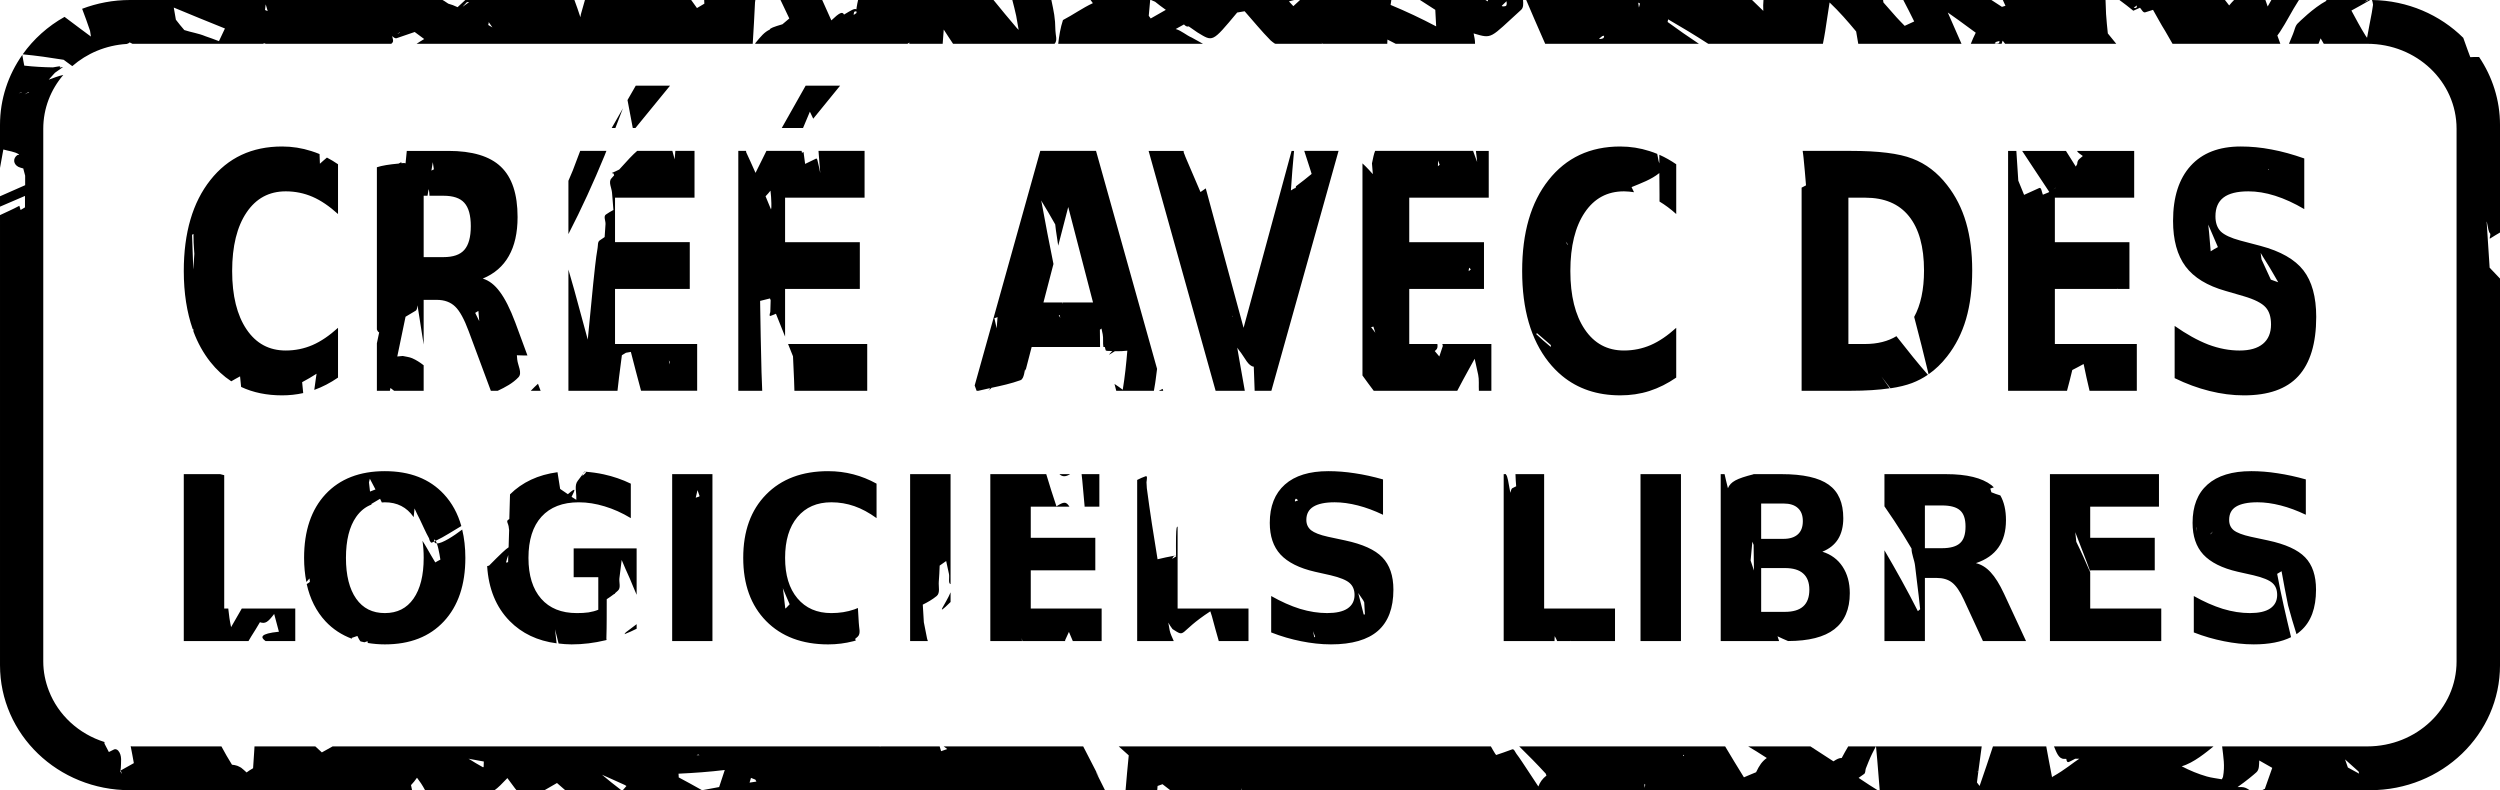 <?xml version="1.0" encoding="UTF-8" standalone="no"?>
<!-- Created with Inkscape (http://www.inkscape.org/) -->

<svg
   xmlns:dc="http://purl.org/dc/elements/1.1/"
   xmlns:cc="http://creativecommons.org/ns#"
   xmlns:rdf="http://www.w3.org/1999/02/22-rdf-syntax-ns#"
   xmlns:svg="http://www.w3.org/2000/svg"
   xmlns="http://www.w3.org/2000/svg"
   xmlns:sodipodi="http://sodipodi.sourceforge.net/DTD/sodipodi-0.dtd"
   xmlns:inkscape="http://www.inkscape.org/namespaces/inkscape"
   width="444.219"
   height="140.406"
   id="svg2"
   sodipodi:version="0.32"
   inkscape:version="0.47 r22583"
   sodipodi:docname="cadll-1.0.0-black-0-degree.svg"
   inkscape:output_extension="org.inkscape.output.svg.inkscape"
   version="1.0">
  <title
     id="title2843">CRÉÉ AVEC DES LOGICIELS LIBRES</title>
  <defs
     id="defs4">
    <inkscape:perspective
       sodipodi:type="inkscape:persp3d"
       inkscape:vp_x="0 : 526.18109 : 1"
       inkscape:vp_y="0 : 1000 : 0"
       inkscape:vp_z="744.09448 : 526.18109 : 1"
       inkscape:persp3d-origin="372.04724 : 350.78739 : 1"
       id="perspective10" />
    <inkscape:perspective
       id="perspective2842"
       inkscape:persp3d-origin="0.5 : 0.33333333 : 1"
       inkscape:vp_z="1 : 0.5 : 1"
       inkscape:vp_y="0 : 1000 : 0"
       inkscape:vp_x="0 : 0.5 : 1"
       sodipodi:type="inkscape:persp3d" />
    <inkscape:perspective
       id="perspective2910"
       inkscape:persp3d-origin="0.5 : 0.33333333 : 1"
       inkscape:vp_z="1 : 0.5 : 1"
       inkscape:vp_y="0 : 1000 : 0"
       inkscape:vp_x="0 : 0.5 : 1"
       sodipodi:type="inkscape:persp3d" />
    <inkscape:perspective
       id="perspective3026"
       inkscape:persp3d-origin="0.5 : 0.33333333 : 1"
       inkscape:vp_z="1 : 0.5 : 1"
       inkscape:vp_y="0 : 1000 : 0"
       inkscape:vp_x="0 : 0.5 : 1"
       sodipodi:type="inkscape:persp3d" />
    <inkscape:perspective
       id="perspective2848"
       inkscape:persp3d-origin="0.5 : 0.33333333 : 1"
       inkscape:vp_z="1 : 0.5 : 1"
       inkscape:vp_y="0 : 1000 : 0"
       inkscape:vp_x="0 : 0.5 : 1"
       sodipodi:type="inkscape:persp3d" />
    <inkscape:perspective
       id="perspective2847"
       inkscape:persp3d-origin="0.5 : 0.33333333 : 1"
       inkscape:vp_z="1 : 0.5 : 1"
       inkscape:vp_y="0 : 1000 : 0"
       inkscape:vp_x="0 : 0.5 : 1"
       sodipodi:type="inkscape:persp3d" />
    <inkscape:perspective
       id="perspective2849"
       inkscape:persp3d-origin="0.5 : 0.33333333 : 1"
       inkscape:vp_z="1 : 0.5 : 1"
       inkscape:vp_y="0 : 1000 : 0"
       inkscape:vp_x="0 : 0.5 : 1"
       sodipodi:type="inkscape:persp3d" />
  </defs>
  <sodipodi:namedview
     id="base"
     pagecolor="#ffffff"
     bordercolor="#666666"
     borderopacity="1.0"
     gridtolerance="10000"
     guidetolerance="10"
     objecttolerance="10"
     inkscape:pageopacity="0.0"
     inkscape:pageshadow="2"
     inkscape:zoom="0.7"
     inkscape:cx="316.50289"
     inkscape:cy="76.772237"
     inkscape:document-units="px"
     inkscape:current-layer="layer1"
     showgrid="false"
     inkscape:window-width="1680"
     inkscape:window-height="997"
     inkscape:window-x="0"
     inkscape:window-y="0"
     inkscape:window-maximized="1" />
  <g
     inkscape:label="Layer 1"
     inkscape:groupmode="layer"
     id="layer1"
     transform="translate(27.688,-552.995)">
    <g
       id="g3482"
       transform="translate(410.089,-297.852)">
      <g
         transform="translate(0,-1)"
         id="g3486" />
    </g>
    <g
       id="g3750"
       transform="translate(413.036,-155.914)" />
    <g
       id="g2465-3"
       transform="translate(87.276,255.737)">
      <g
         transform="translate(-267.935,-368.824)"
         id="g2435-8">
        <g
           id="g2439-5"
           transform="translate(0,-1)" />
      </g>
    </g>
    <g
       transform="matrix(1.005,0,0,1.07,-113.256,256.468)"
       style="font-size:40px;font-style:normal;font-weight:normal;fill:#d40000;fill-opacity:1;stroke:none;font-family:Bitstream Vera Sans"
       id="flowRoot2449-6-4" />
    <path
       style="color:#000000;fill:#000000;fill-opacity:1;fill-rule:nonzero;stroke:none;stroke-width:18;marker:none;visibility:visible;display:inline;overflow:visible;enable-background:accumulate"
       d="m -4.594,552.995 c -3.006,0 -5.871,0.566 -8.5,1.562 0.497,1.298 0.963,2.589 1.406,3.906 0.051,0.344 0.109,0.687 0.156,1.031 -0.69,-0.509 -1.374,-1.021 -2.062,-1.531 -0.878,-0.65 -1.747,-1.32 -2.625,-1.969 -2.966,1.659 -5.506,3.942 -7.438,6.656 2.434,0.226 4.868,0.578 7.281,0.969 0.51,0.376 1.022,0.748 1.531,1.125 2.585,-2.251 5.952,-3.711 9.688,-3.938 0.223,-0.075 0.399,-0.148 0.5,-0.281 0.164,0.087 0.337,0.162 0.5,0.25 0.011,-2e-5 0.021,0 0.031,0 l 23.281,0 c -0.001,-0.042 0.001,-0.083 0,-0.125 0.122,0.042 0.253,0.084 0.375,0.125 l 22.312,0 c 0.063,-0.054 0.092,-0.101 0.156,-0.156 0.313,-0.267 0.079,-0.774 0,-1.219 0.254,0.243 0.524,0.478 0.812,0.375 1.304,-0.466 2.324,-0.793 3.188,-1.094 0.558,0.431 1.116,0.838 1.688,1.25 -0.474,0.27 -0.917,0.573 -1.344,0.844 l 59.719,0 c 0.15,-2.444 0.294,-4.896 0.406,-7.344 0.006,-0.139 0.031,-0.279 0.062,-0.438 l -9.094,0 c 0.011,0.291 0.022,0.424 0.031,0.656 -0.444,0.256 -0.872,0.518 -1.312,0.781 -0.338,-0.482 -0.69,-0.958 -1.031,-1.438 l -18.875,0 c -0.239,0.829 -0.472,1.655 -0.719,2.531 -0.033,0.18 -0.06,0.352 -0.094,0.531 -0.33,-1.034 -0.682,-2.049 -1.062,-3.062 l -19.375,0 c -0.441,0.407 -0.702,0.668 -1.281,1.188 -0.033,0.029 -0.068,0.06 -0.094,0.094 -0.561,-0.271 -1.153,-0.495 -1.656,-0.625 -0.249,-0.164 -0.498,-0.339 -0.75,-0.5 -0.128,-0.082 -0.18,-0.094 -0.281,-0.156 l -55.531,0 z m 115.594,0 c 0.115,0.241 0.227,0.474 0.344,0.719 0.407,0.854 0.829,1.701 1.219,2.562 -0.361,0.317 -0.746,0.643 -1.219,1.031 -1.574,0.462 -2.22,0.713 -2.25,0.938 -0.978,0.469 -1.555,1.179 -2.562,2.406 -0.005,0.042 -0.026,0.083 -0.031,0.125 l 27.062,0 c 0.115,-0.073 0.229,-0.145 0.344,-0.219 -0.006,0.074 -0.025,0.145 -0.031,0.219 l 5.938,0 c 0.054,-0.847 0.117,-1.686 0.188,-2.531 0.551,0.841 1.087,1.703 1.656,2.531 l 18.031,0 c 0.01,-0.011 0.021,-0.021 0.031,-0.031 0.529,-0.566 0.135,-1.538 0.125,-2.312 -0.029,-2.357 -0.284,-3.319 -0.719,-5.438 l -6.938,0 c 0.25,0.933 0.479,1.868 0.688,2.812 0.171,1.011 0.324,1.756 0.438,2.5 -0.1,-0.108 -0.213,-0.204 -0.312,-0.312 -1.43,-1.675 -2.808,-3.33 -4.156,-5 l -24.062,0 c -0.097,0.381 -0.17,0.827 -0.281,1.469 -0.001,0.062 0.001,0.125 0,0.188 -0.411,-0.2 -0.952,0.188 -2.219,0.938 -0.294,-0.619 -0.852,-0.296 -2.25,1.031 -0.546,-1.203 -1.081,-2.42 -1.625,-3.625 l -7.406,0 z m 55.094,0 c 0.143,0.181 0.264,0.381 0.406,0.562 -1.834,0.846 -3.512,2.067 -5.312,3 -0.451,1.361 -0.68,2.788 -0.844,4.219 l 25.719,0 c -0.65,-0.364 -1.31,-0.743 -1.969,-1.094 -0.988,-0.415 -1.83,-1.231 -2.875,-1.531 0.489,-0.272 0.983,-0.536 1.469,-0.812 0.259,0.276 0.528,0.457 0.844,0.344 0.507,0.357 1.022,0.708 1.531,1.062 2.783,1.677 2.561,1.892 7.062,-3.5 0.019,-0.013 0.022,-0.019 0.031,-0.031 0.005,-0.006 0.026,0.006 0.031,0 0.43,-0.07 0.852,-0.147 1.281,-0.219 1.543,1.743 3.003,3.555 4.625,5.188 0.225,0.172 0.443,0.389 0.688,0.531 0.048,0.028 0.106,0.04 0.156,0.062 l 8.281,0 c -0.009,-0.073 -0.023,-0.146 -0.031,-0.219 0.042,0.083 0.052,0.136 0.094,0.219 l 11.531,0 c 0.009,-0.251 0.021,-0.499 0.031,-0.75 0.494,0.249 0.98,0.49 1.469,0.75 l 14.094,0 c 0.001,-0.02 -5e-4,-0.042 0,-0.062 0.015,-0.604 -0.136,-1.183 -0.25,-1.781 3.389,1.001 2.815,0.913 8.438,-4.188 0.446,-0.405 0.387,-1.092 0.344,-1.75 l -6.25,0 c -0.002,0.085 0.003,0.166 0,0.25 -0.145,-0.087 -0.293,-0.162 -0.438,-0.25 l -11.625,0 c 0.904,0.588 1.814,1.163 2.719,1.75 0.042,0.979 0.094,1.959 0.156,2.938 -2.641,-1.401 -5.335,-2.668 -8.094,-3.812 0.045,-0.289 0.071,-0.588 0.125,-0.875 l -16.219,0 c -0.341,0.308 -0.762,0.706 -1.188,1.094 -0.268,-0.272 -0.518,-0.566 -0.781,-0.844 0.304,-0.083 0.663,-0.171 0.938,-0.25 l -25.438,0 c 0.217,0.093 0.505,0.217 0.719,0.312 0.29,0.229 0.611,0.486 0.875,0.688 0.339,0.259 0.69,0.495 1.031,0.75 -0.901,0.5 -1.795,1.017 -2.688,1.531 -0.113,-0.157 -0.23,-0.312 -0.344,-0.469 0.002,-0.021 -0.002,-0.042 0,-0.062 0.138,-1.471 0.187,-2.13 0.25,-2.75 l -10.594,0 z m 77.406,0 c 0.949,2.25 1.925,4.483 2.906,6.719 0.183,0.401 0.318,0.729 0.469,1.062 l 27.312,0 c -1.882,-1.239 -3.741,-2.548 -5.562,-3.875 0.033,-0.156 0.06,-0.313 0.094,-0.469 2.406,1.391 4.787,2.834 7.125,4.344 l 20.375,0 c 0.311,-1.488 0.533,-2.995 0.75,-4.5 0.165,-1.088 0.292,-1.962 0.438,-2.844 1.69,1.593 3.23,3.364 4.719,5.156 0.124,0.73 0.242,1.459 0.375,2.188 l 18.344,0 c -0.832,-1.939 -1.653,-3.805 -2.438,-5.562 0.644,0.456 1.3,0.91 1.938,1.375 1.018,0.737 2.014,1.481 3.031,2.219 -0.323,0.641 -0.613,1.293 -0.875,1.969 l 5.469,0 c 0.062,-0.187 0.125,-0.375 0.188,-0.562 0.145,0.191 0.297,0.368 0.438,0.562 l 19.75,0 c -0.502,-0.614 -1.009,-1.22 -1.5,-1.844 -0.122,-1.146 -0.232,-2.287 -0.312,-3.438 -0.048,-1.049 -0.064,-1.765 -0.094,-2.5 l -18.25,0 c 0.158,0.342 0.31,0.69 0.469,1.031 -0.216,0.053 -0.423,0.117 -0.625,0.188 -0.623,-0.407 -1.252,-0.813 -1.875,-1.219 l -15.656,0 c 0.667,1.252 1.308,2.541 1.938,3.812 -0.631,0.306 -1.203,0.571 -1.688,0.781 -0.032,-0.031 -0.062,-0.062 -0.094,-0.094 -0.474,-0.466 -0.919,-0.954 -1.375,-1.438 -0.768,-0.871 -1.539,-1.758 -2.312,-2.625 -0.017,-0.147 -0.046,-0.291 -0.062,-0.438 l -21.25,0 c -0.068,0.602 -0.064,1.275 -0.031,1.938 -0.667,-0.644 -1.334,-1.292 -2,-1.938 l -40.125,0 z m 105.406,0 c 0.828,0.611 1.654,1.24 2.469,1.906 0.393,-0.182 0.792,-0.353 1.188,-0.531 0.293,0.317 0.547,0.941 0.938,0.812 0.554,-0.183 0.903,-0.285 1.375,-0.438 0.728,1.25 1.381,2.529 2.156,3.75 0.422,0.733 0.854,1.513 1.312,2.281 l 19.156,0 c -0.182,-0.488 -0.362,-0.976 -0.531,-1.469 0.161,-0.224 0.336,-0.456 0.469,-0.656 1.172,-1.775 2.092,-3.685 3.25,-5.469 0.038,-0.064 0.087,-0.124 0.125,-0.188 l -4.906,0 c -0.207,0.367 -0.442,0.771 -0.656,1.156 -0.132,-0.388 -0.267,-0.771 -0.406,-1.156 l -5.562,0 c -0.298,0.299 -0.592,0.619 -0.875,0.969 -0.254,-0.319 -0.499,-0.647 -0.75,-0.969 l -18.75,0 z m 36.688,0 c 0.043,0.04 0.081,0.085 0.125,0.125 -2.39,1.27 -5.007,3.918 -5.031,3.938 -0.563,0.452 -0.648,1.307 -0.938,1.969 -0.307,0.702 -0.503,1.211 -0.719,1.75 l 5.25,0 c 0.134,-0.348 0.252,-0.65 0.375,-0.969 0.185,0.323 0.377,0.646 0.562,0.969 l 7.719,0 c 8.794,-2e-5 15.875,6.726 15.875,15.094 l 0,94.656 c -3e-5,8.367 -7.081,15.094 -15.875,15.094 l -25.781,0 c 0.22,1.912 0.519,3.449 0.156,5.406 -0.024,0.131 -0.133,0.274 -0.219,0.438 -0.889,-0.165 -1.788,-0.251 -2.656,-0.5 -1.518,-0.436 -3.025,-1.054 -4.469,-1.812 2.109,-0.581 4.468,-2.567 5.656,-3.531 l -28.344,0 c 0.442,1.041 0.802,2.202 1.781,2.219 0.157,0.003 0.256,-0.002 0.406,0 0.049,0.426 0.182,0.675 0.5,0.531 0.361,-0.164 0.724,-0.375 1.094,-0.562 0.227,-0.005 0.508,0.008 0.719,0 -1.052,0.657 -2.396,1.868 -4.781,3.219 -0.025,0.028 -0.039,0.065 -0.062,0.094 -0.198,-1.042 -0.392,-2.083 -0.594,-3.125 -0.138,-0.794 -0.298,-1.581 -0.438,-2.375 l -9.469,0 c -0.433,1.294 -0.881,2.657 -1.125,3.375 -0.412,1.215 -0.818,2.448 -1.25,3.656 -0.163,-0.239 -0.321,-0.404 -0.469,-0.625 0.074,-0.583 0.144,-1.167 0.219,-1.75 l -0.125,-0.156 c 0.051,-0.023 0.105,-0.04 0.156,-0.062 0.189,-1.482 0.401,-2.956 0.594,-4.438 l -18.781,0 c 0.068,0.807 0.151,1.611 0.219,2.406 0.153,1.788 0.292,3.586 0.438,5.375 l 38.688,0 27.062,0 c -0.259,-0.169 -0.512,-0.316 -0.719,-0.406 -0.451,-0.198 -0.937,-0.148 -1.438,-0.156 1.563,-1.092 2.858,-2.185 3.344,-2.625 0.539,-0.488 0.451,-1.348 0.5,-2.094 0.771,0.439 1.541,0.875 2.312,1.312 -0.406,1.157 -0.865,2.415 -1.312,3.719 -0.167,0.082 -0.333,0.168 -0.5,0.25 l 19.188,0 c 12.795,0 23.094,-9.907 23.094,-22.219 l 0,-68.688 c -0.614,-0.64 -1.234,-1.293 -1.844,-1.938 -0.183,-2.721 -0.359,-5.435 -0.531,-8.156 0.006,-0.005 0.025,0.005 0.031,0 0.212,1.126 0.316,1.83 0.594,2.094 0.005,0.042 0.027,0.083 0.031,0.125 0.026,0.252 -0.245,0.887 -0.031,0.75 0.667,-0.427 1.206,-0.739 1.75,-1.062 l 0,-19.094 c 0,-4.472 -1.375,-8.616 -3.719,-12.094 -0.606,-0.012 -1.119,9.3e-4 -1.562,0.031 -0.164,-0.45 -0.337,-0.894 -0.5,-1.344 -0.247,-0.692 -0.503,-1.401 -0.75,-2.094 -4.116,-4.072 -9.843,-6.629 -16.219,-6.719 0.094,0.238 0.148,0.536 0.188,0.844 -0.072,0.439 -0.088,0.608 -0.219,1.406 -0.312,1.486 -0.55,2.977 -0.844,4.469 -0.086,-0.136 -0.199,-0.275 -0.281,-0.406 -0.904,-1.439 -1.69,-2.946 -2.5,-4.438 1.123,-0.603 2.239,-1.24 3.344,-1.875 -0.011,-10e-6 -0.021,0 -0.031,0 l -0.312,0 c -0.218,0.125 -0.437,0.251 -0.656,0.375 0.041,-0.031 0.267,-0.214 0.469,-0.375 l -7.344,0 z m -61.75,137.062 c -0.009,0.073 -0.022,0.146 -0.031,0.219 l 0.031,0.031 c 0.001,-0.086 0.079,-0.285 0,-0.25 z M 239.999,553.213 c 0.046,0.258 0.073,0.52 -0.031,0.75 -0.105,0.232 -0.959,0.215 -0.781,0.031 0.263,-0.272 0.538,-0.522 0.812,-0.781 z m -184.719,0.156 c 0.133,0.012 0.27,-8.4e-4 0.406,0 -1.228,0.819 -1.596,1.265 -0.406,0 z m 208.125,0.094 c 0.103,0.054 0.208,0.101 0.312,0.156 -0.059,0.24 -0.131,0.478 -0.188,0.719 -0.056,-0.392 -0.104,-0.748 -0.125,-0.875 z m -243.875,0.312 c 0.124,0.373 0.227,0.766 0.344,1.188 -0.158,-0.057 -0.311,-0.13 -0.469,-0.188 0.033,-0.272 0.054,-0.541 0.094,-0.812 0.008,-0.056 0.022,-0.13 0.031,-0.188 z m 332.5,0.188 c -0.043,0.197 -0.061,0.358 -0.125,0.406 -0.11,0.085 -0.523,0.013 -0.406,-0.062 0.179,-0.117 0.35,-0.229 0.531,-0.344 z m -348.844,0.375 c 3.029,1.252 6.047,2.509 9.094,3.719 -0.094,0.201 -0.188,0.393 -0.281,0.594 -0.249,0.552 -0.517,1.107 -0.781,1.656 -0.822,-0.297 -1.655,-0.645 -2.406,-0.875 -1.219,-0.515 -2.509,-0.684 -3.75,-1.094 -0.521,-0.601 -1.016,-1.207 -1.5,-1.844 -0.123,-0.721 -0.264,-1.433 -0.375,-2.156 z m 121.062,0.688 c 0.074,-0.014 0.17,-0.008 0.25,0 -0.001,0.093 0.001,0.188 0,0.281 -0.167,0.121 -0.341,0.233 -0.5,0.344 0.008,-0.254 0.045,-0.443 0.094,-0.531 0.025,-0.044 0.082,-0.08 0.156,-0.094 z m -65.094,1.906 c 0.22,0.313 0.445,0.619 0.656,0.938 -0.249,-0.148 -0.501,-0.288 -0.75,-0.438 0.025,-0.08 0.035,-0.134 0.062,-0.219 0.017,-0.092 0.015,-0.189 0.031,-0.281 z m -15.75,1.781 c -0.013,0.019 -0.016,0.045 -0.031,0.062 -0.103,0.115 -0.537,0.269 -0.406,0.188 0.145,-0.091 0.291,-0.162 0.438,-0.25 z m 213.938,0.625 c -0.01,0.117 -0.012,0.236 -0.062,0.344 -0.112,0.238 -0.97,0.339 -0.781,0.156 0.162,-0.157 0.35,-0.296 0.531,-0.438 0.103,-0.022 0.21,-0.038 0.312,-0.062 z m 70.25,0.938 c -0.018,0.163 -0.023,0.291 -0.062,0.344 -0.145,0.194 -0.929,0.163 -0.75,0 0.076,-0.069 0.169,-0.122 0.25,-0.188 0.192,-0.038 0.373,-0.109 0.562,-0.156 z m -351.312,2.469 c -2.501,3.552 -3.969,7.836 -3.969,12.469 l 0,7.625 c 0.188,-1.095 0.405,-2.186 0.594,-3.281 0.908,0.28 1.98,0.347 2.781,0.875 0.097,0.064 -0.198,0.104 -0.312,0.125 -0.817,0.611 -0.692,1.628 0.219,2.094 0.233,0.119 0.5,0.17 0.75,0.25 0.031,0.006 0.063,-0.005 0.094,0 0.114,0.438 0.237,0.872 0.344,1.312 -0.003,0.561 0.003,1.126 0,1.688 -1.497,0.643 -2.982,1.304 -4.469,1.969 l 0,1.844 c 1.481,-0.632 2.952,-1.284 4.438,-1.906 -0.002,0.395 0.003,0.793 0,1.188 5.4e-4,0.281 -6.5e-4,0.563 0,0.844 -0.283,0.163 -0.575,0.328 -0.781,0.469 -0.071,-0.252 -0.155,-0.496 -0.219,-0.75 -1.103,0.604 -2.294,1.11 -3.438,1.656 l 0,79.969 c 0,12.312 10.299,22.219 23.094,22.219 l 50.125,0 c -0.045,-0.248 -0.126,-0.595 -0.188,-0.906 0.385,-0.385 0.729,-0.837 1.062,-1.312 0.25,0.322 0.478,0.662 0.719,1 0.265,0.4 0.492,0.798 0.719,1.219 l 12.344,0 c 0.619,-0.428 1.36,-1.184 2.281,-2.156 0.448,0.605 0.905,1.201 1.344,1.812 0.079,0.095 0.19,0.229 0.281,0.344 l 4.969,0 c 0.948,-0.562 1.648,-0.971 2.219,-1.281 0.487,0.432 0.977,0.853 1.469,1.281 l 9.969,0 c -1.167,-0.886 -2.319,-1.804 -3.438,-2.75 1.35,0.609 2.705,1.196 4.031,1.812 0.153,0.081 0.168,0.111 0.312,0.188 -0.238,0.278 -0.435,0.492 -0.656,0.75 l 14.094,0 c -1.456,-0.815 -3.012,-1.682 -4.156,-2.281 -0.003,-0.072 0.003,-0.147 0,-0.219 -0.005,-0.146 -0.026,-0.291 -0.031,-0.438 2.75,-0.125 5.54,-0.327 8.219,-0.656 -0.347,1.004 -0.673,2.02 -1,3.031 -1.01,0.177 -2.024,0.366 -3.031,0.562 l 71.594,0 c -4.306,-8.488 1.969,3.508 -3.5,-7.062 -0.124,-0.24 -0.25,-0.479 -0.375,-0.719 l -24.781,0 c 0.215,0.155 0.415,0.317 0.625,0.469 -0.368,0.124 -0.773,0.265 -1.094,0.375 -0.087,-0.277 -0.172,-0.564 -0.25,-0.844 l -10.5,0 c -0.029,0.012 -0.065,0.019 -0.094,0.031 -0.031,-0.011 -0.062,-0.021 -0.094,-0.031 l -97.188,0 c -0.644,0.342 -1.268,0.71 -1.906,1.062 -0.308,-0.288 -0.786,-0.72 -1.156,-1.062 l -10.812,0 c -0.014,0.187 -0.017,0.376 -0.031,0.562 -0.074,1.105 -0.157,2.207 -0.219,3.312 -0.417,0.232 -0.806,0.486 -1.156,0.75 -0.313,-0.293 -0.632,-0.581 -0.969,-0.844 -0.234,-0.118 -0.44,-0.257 -0.688,-0.344 -0.305,-0.107 -0.635,-0.153 -0.938,-0.188 -0.671,-1.055 -1.278,-2.152 -1.875,-3.25 l -15.781,0 c -0.116,0 -0.228,-0.029 -0.344,-0.031 0.207,0.997 0.38,1.997 0.562,3 l -2.344,1.312 c 0.092,0.208 0.167,0.414 0.25,0.625 -0.101,-0.148 -0.211,-0.288 -0.312,-0.438 0.026,-0.219 0.072,-0.436 0.094,-0.656 0.012,-0.962 0.276,-2.218 -0.469,-3.062 -0.17,-0.193 -0.487,-0.332 -0.719,-0.219 -0.317,0.155 -0.627,0.312 -0.938,0.469 -0.26,-0.504 -0.511,-1.002 -0.781,-1.5 0.004,-0.093 -0.004,-0.188 0,-0.281 -4.583,-1.44 -8.216,-4.8 -9.875,-9.094 -0.63,-1.629 -1,-3.376 -1,-5.219 l 0,-94.656 c 0,-3.63 1.336,-6.966 3.562,-9.562 -0.871,0.185 -1.73,0.527 -2.594,0.844 0.303,-0.352 0.675,-0.761 1.094,-1.219 0.467,-0.33 0.94,-0.671 1.406,-1 0.13,-0.091 -0.312,0.039 -0.469,0.062 -0.031,8e-5 -0.063,-4e-5 -0.094,0 0.023,-0.024 0.039,-0.038 0.062,-0.062 0.299,-0.312 -0.733,-0.038 -1.25,0.031 -1.697,-0.028 -3.403,-0.116 -5.094,-0.312 -0.143,-0.626 -0.228,-1.274 -0.344,-1.906 z m 109,5.469 -1.469,2.562 c 0.303,1.66 0.621,3.308 0.938,4.969 l 0.469,0 6.156,-7.531 -6.094,0 z m 30.188,0 -4.25,7.531 3.781,0 c 0.462,-1.08 0.853,-2.045 1.219,-2.906 0.181,0.394 0.378,0.78 0.594,1.25 l 4.781,-5.875 -6.125,0 z m -139.375,1.125 c 0.038,0.006 0.088,-0.006 0.125,0 -0.201,0.085 -0.394,0.191 -0.594,0.281 0.158,-0.092 0.311,-0.189 0.469,-0.281 z m 1.281,0 c 0.044,0.008 0.083,0.024 0.125,0.031 -0.268,0.14 -0.542,0.27 -0.812,0.406 l 0.688,-0.438 z m 105.625,2.906 -2,3.5 0.656,0 c 0.178,-0.454 1.201,-3.092 1.344,-3.5 z m -60.562,6.781 c -5.366,4e-5 -9.614,1.991 -12.75,5.969 -3.136,3.959 -4.719,9.342 -4.719,16.156 0,3.923 0.548,7.36 1.594,10.344 0.033,-0.018 0.061,-0.044 0.094,-0.062 0.009,0.155 0.022,0.314 0.031,0.469 0.751,2.023 1.755,3.827 3,5.406 1.1,1.389 2.344,2.536 3.719,3.438 0.515,-0.31 1.04,-0.59 1.562,-0.875 0.057,0.628 0.122,1.247 0.188,1.875 2.141,1.009 4.572,1.5 7.281,1.5 1.283,0 2.54,-0.135 3.75,-0.406 -0.057,-0.647 -0.134,-1.29 -0.188,-1.938 0.872,-0.457 1.727,-0.965 2.562,-1.5 -0.031,0.209 -0.063,0.416 -0.094,0.625 -0.03,0.206 -0.178,1.191 -0.312,2.25 1.463,-0.525 2.858,-1.254 4.219,-2.188 l 0,-8.844 c -1.539,1.389 -3.035,2.415 -4.531,3.062 -1.496,0.647 -3.096,0.969 -4.75,0.969 -2.963,0 -5.271,-1.238 -6.969,-3.75 -1.697,-2.512 -2.563,-5.978 -2.562,-10.375 -10e-6,-4.416 0.865,-7.894 2.562,-10.406 1.697,-2.512 4.005,-3.75 6.969,-3.75 1.654,4e-5 3.254,0.322 4.75,0.969 1.496,0.647 2.992,1.673 4.531,3.062 l 0,-8.844 c -0.65,-0.446 -1.295,-0.835 -1.969,-1.188 -0.426,0.345 -0.838,0.726 -1.25,1.094 -0.026,-0.574 -0.035,-1.144 -0.062,-1.719 -0.485,-0.206 -0.972,-0.371 -1.469,-0.531 -1.654,-0.533 -3.389,-0.812 -5.188,-0.812 z m 237.781,0 c -5.366,4e-5 -9.614,1.991 -12.75,5.969 -3.136,3.959 -4.688,9.342 -4.688,16.156 0,6.795 1.552,12.178 4.688,16.156 0.74,0.934 1.542,1.755 2.406,2.469 2.798,2.311 6.244,3.469 10.344,3.469 1.798,0 3.533,-0.248 5.188,-0.781 1.654,-0.533 3.225,-1.328 4.75,-2.375 l 0,-8.844 c -1.539,1.389 -3.035,2.415 -4.531,3.062 -1.496,0.647 -3.096,0.969 -4.75,0.969 -2.963,0 -5.271,-1.238 -6.969,-3.75 -1.697,-2.512 -2.563,-5.978 -2.562,-10.375 -10e-6,-4.416 0.865,-7.894 2.562,-10.406 1.697,-2.512 4.005,-3.75 6.969,-3.75 0.599,1e-5 1.203,0.071 1.781,0.156 -0.145,-0.301 -0.289,-0.601 -0.438,-0.906 1.724,-0.706 3.508,-1.346 4.938,-2.5 0.014,1.292 0.025,2.584 0.031,3.875 0.003,0.396 -0.002,0.791 0,1.188 0.984,0.59 1.966,1.314 2.969,2.219 l 0,-8.844 c -0.979,-0.672 -1.968,-1.227 -3,-1.688 0.003,0.511 -0.005,1.021 0,1.531 -0.069,-0.188 -0.129,-0.362 -0.156,-0.531 -0.062,-0.385 -0.148,-0.773 -0.219,-1.156 -0.456,-0.191 -0.909,-0.35 -1.375,-0.5 -1.654,-0.533 -3.389,-0.812 -5.188,-0.812 z m 110.25,0 c -3.884,4e-5 -6.835,1.154 -8.906,3.438 -2.071,2.284 -3.125,5.537 -3.125,9.781 -10e-6,3.388 0.737,6.095 2.219,8.094 1.496,1.999 3.872,3.43 7.094,4.344 l 3.219,0.938 c 1.956,0.571 3.259,1.245 3.906,1.969 0.662,0.723 0.969,1.73 0.969,3.062 -2e-5,1.485 -0.474,2.638 -1.438,3.438 -0.964,0.799 -2.344,1.188 -4.156,1.188 -1.784,0 -3.635,-0.339 -5.562,-1.062 -1.913,-0.742 -3.912,-1.866 -5.969,-3.312 l 0,9.281 c 2.057,1.009 4.13,1.767 6.188,2.281 2.057,0.514 4.082,0.781 6.125,0.781 4.33,0 7.556,-1.122 9.656,-3.406 2.115,-2.303 3.187,-5.83 3.188,-10.531 -3e-5,-3.578 -0.771,-6.34 -2.281,-8.281 -1.51,-1.941 -4.043,-3.392 -7.625,-4.344 l -3.562,-0.938 c -1.683,-0.457 -2.853,-0.997 -3.5,-1.625 -0.633,-0.647 -0.938,-1.545 -0.938,-2.688 -10e-6,-1.523 0.488,-2.62 1.438,-3.344 0.949,-0.723 2.421,-1.094 4.406,-1.094 1.496,4e-5 3.067,0.248 4.75,0.781 1.683,0.533 3.418,1.328 5.188,2.375 l 0,-9 c -2,-0.704 -3.942,-1.251 -5.812,-1.594 -1.87,-0.362 -3.699,-0.531 -5.469,-0.531 z m -325.875,0.781 c -0.073,0.739 -0.14,1.48 -0.219,2.219 -0.088,-0.042 -0.196,-0.07 -0.312,-0.062 -0.168,0.012 -0.277,0.019 -0.438,0.031 0.051,-0.148 0.025,-0.209 -0.125,-0.125 -0.112,0.063 -0.23,0.125 -0.344,0.188 -1.67,0.15 -2.964,0.353 -3.875,0.656 l 0,28.812 c 0.115,0.293 0.237,0.48 0.406,0.531 -0.13,0.647 -0.273,1.291 -0.406,1.938 l 0,8.438 2.312,0 c 0.036,-0.166 0.057,-0.334 0.094,-0.5 0.224,0.159 0.44,0.325 0.656,0.5 l 5.25,0 0,-4.531 c -0.638,-0.501 -1.315,-0.939 -2.031,-1.25 -0.532,-0.231 -1.123,-0.272 -1.688,-0.406 -0.322,0.035 -0.646,0.065 -0.969,0.094 0.501,-2.355 0.992,-4.702 1.469,-7.062 0.55,-0.343 1.092,-0.664 1.781,-1.062 0.296,-0.171 0.277,-0.623 0.344,-0.969 0.362,2.322 0.728,4.647 1.094,6.969 l 0,-7.938 2.344,0 c 1.352,3e-5 2.444,0.407 3.25,1.188 0.82,0.78 1.615,2.243 2.406,4.375 l 3.938,10.594 1.219,0 c 1.36,-0.641 2.672,-1.329 3.688,-2.406 0.724,-0.769 -0.117,-2.105 -0.219,-3.156 -0.053,-0.547 -0.017,-0.285 -0.062,-0.75 0.006,-0.003 0.025,0.003 0.031,0 0.667,0.018 1.332,0.051 1.844,0.031 l -2.156,-5.844 c -0.921,-2.455 -1.844,-4.27 -2.75,-5.469 -0.892,-1.218 -1.895,-2.001 -3.031,-2.344 2.071,-0.856 3.604,-2.192 4.625,-4 1.036,-1.808 1.562,-4.121 1.562,-6.938 -3e-5,-4.073 -0.984,-7.053 -2.969,-8.938 -1.971,-1.884 -5.1,-2.812 -9.344,-2.812 l -7.375,0 z m 30.812,0 c -0.39,1.017 -0.569,1.509 -1.312,3.469 -0.249,0.619 -0.524,1.228 -0.781,1.844 l 0,9.469 c 2.343,-4.532 4.465,-9.192 6.406,-13.906 0.297,-0.756 0.112,-0.287 0.344,-0.875 l -4.656,0 z m 10.125,0 c -0.728,0.616 -1.782,1.733 -3.188,3.312 -0.431,0.213 -0.847,0.422 -1.281,0.594 -0.103,0.041 0.178,0.084 0.281,0.125 l 0.094,0.312 c -0.179,0.204 -0.31,0.345 -0.5,0.562 -0.556,0.637 0.066,1.687 0.125,2.531 0.072,1.024 0.17,2.039 0.25,3.062 -0.461,0.245 -0.916,0.511 -1.344,0.812 -0.463,0.327 -0.03,1.122 -0.062,1.688 -0.045,0.767 -0.091,1.547 -0.156,2.312 -0.295,0.194 -0.583,0.404 -0.875,0.594 -0.393,0.256 -0.291,0.883 -0.375,1.344 -0.33,1.816 -0.592,4.629 -0.781,6.344 -0.329,3.308 -0.643,6.629 -0.969,9.938 -0.798,-2.949 -1.589,-5.901 -2.406,-8.844 -0.338,-1.196 -0.694,-2.396 -1.031,-3.594 l 0,21.531 8.719,0 c 0.096,-0.817 0.177,-1.623 0.281,-2.438 0.166,-1.291 0.33,-2.584 0.5,-3.875 0.247,-0.14 0.469,-0.301 0.719,-0.438 0.285,-0.057 0.618,-0.106 0.875,-0.156 0.586,2.308 1.194,4.607 1.812,6.906 l 9.969,0 0,-8.312 -14.594,0 0,-9.781 13.281,0 0,-8.312 -13.281,0 0,-7.906 14.125,0 0,-8.312 -3.406,0 c -0.05,0.478 -0.079,0.94 -0.125,1.5 -0.129,-0.503 -0.285,-1.001 -0.406,-1.5 l -6.25,0 z m 17.969,0 0,42.625 4.25,0 c -0.038,-1.106 -0.086,-2.207 -0.125,-3.312 -0.105,-4.221 -0.191,-8.435 -0.25,-12.656 0.604,-0.147 1.298,-0.325 1.75,-0.438 0.042,0.104 0.083,0.208 0.125,0.312 -0.023,0.698 -0.037,1.396 -0.062,2.094 -0.136,0.415 -0.221,0.78 0.062,0.688 0.318,-0.103 0.632,-0.243 0.938,-0.375 0.536,1.359 1.088,2.704 1.625,4.062 l 0,-8.469 13.281,0 0,-8.312 -13.281,0 0,-7.906 14.125,0 0,-8.312 -8.188,0 c 0.096,1.315 0.203,2.624 0.312,3.938 -0.156,-0.749 -0.316,-1.574 -0.406,-1.875 -0.073,-0.244 -0.116,-0.8 -0.344,-0.688 -0.741,0.367 -1.352,0.668 -1.938,0.938 -0.084,-0.711 -0.173,-1.416 -0.281,-2.125 l -0.281,0.156 c -0.022,-0.115 -0.041,-0.229 -0.062,-0.344 l -6.25,0 c -0.398,0.806 -1.127,2.301 -1.938,3.906 -0.317,-0.721 -0.64,-1.443 -0.938,-2.094 -0.198,-0.433 -0.444,-0.98 -0.719,-1.562 -0.013,-0.082 -0.018,-0.168 -0.031,-0.25 l -1.375,0 z m 53.656,0 -11.656,41.688 c 0.115,0.31 0.235,0.625 0.344,0.938 l 0.312,0 c 0.686,-0.165 1.371,-0.322 2.062,-0.469 -0.036,0.115 -0.081,0.231 -0.125,0.344 0.142,-0.129 0.264,-0.278 0.406,-0.406 1.728,-0.365 3.467,-0.747 5.125,-1.344 0.406,-0.146 0.548,-0.676 0.656,-1.094 0.077,-0.299 0.141,-0.601 0.188,-0.906 0.021,0.104 0.041,0.209 0.062,0.312 l 1.094,-4.219 12.156,0 c -0.019,-1.487 -0.022,-2.34 -0.031,-3.062 0.098,-0.067 0.184,-0.15 0.281,-0.219 0.065,0.308 0.162,0.781 0.219,1.031 0.139,0.613 -0.004,1.599 0.125,2.25 l 0.25,0 0.156,0.594 c 0.067,0.032 0.13,0.087 0.219,0.094 0.336,0.024 0.631,0.019 0.938,0.031 -0.445,0.471 -0.71,0.777 -0.438,0.594 0.292,-0.196 0.602,-0.376 0.906,-0.562 0.845,0.018 1.592,-0.017 2.219,-0.094 -0.193,2.32 -0.436,4.642 -0.812,6.938 -0.481,-0.35 -0.962,-0.713 -1.469,-1.031 l 0.312,1.219 6.688,0 c 0.187,-0.984 0.302,-1.859 0.312,-1.938 0.09,-0.645 0.178,-1.29 0.25,-1.938 0.001,-0.01 -0.001,-0.021 0,-0.031 l -10.844,-38.719 -9.906,0 z m -9.062,42.5 c -0.044,0.04 -0.081,0.085 -0.125,0.125 l 0.062,0 c 0.018,-0.042 0.046,-0.082 0.062,-0.125 z m 28.312,-42.5 11.906,42.625 5.188,0 c -0.327,-1.888 -0.679,-3.767 -1,-5.656 -0.115,-0.668 -0.232,-1.332 -0.344,-2 0.231,0.347 0.468,0.652 0.688,0.938 0.65,0.846 1.272,2.335 2.25,2.438 0.048,1.427 0.104,2.854 0.156,4.281 l 2.969,0 11.938,-42.625 -6.094,0 c 0.377,1.139 0.773,2.385 1.031,3.188 0.081,0.251 0.195,0.634 0.281,0.906 -0.925,0.749 -1.824,1.492 -2.781,2.188 -0.026,0.103 -0.037,0.209 -0.062,0.312 -0.095,0.031 -0.197,0.042 -0.281,0.094 -0.186,0.114 -0.376,0.229 -0.562,0.344 0.167,-2.339 0.327,-4.69 0.562,-7.031 l -0.438,0 -8.531,31.438 -6.719,-24.781 c -0.314,0.217 -0.619,0.444 -0.938,0.656 -2.825,-6.575 -2.947,-6.894 -2.719,-6.375 0.032,0.062 -0.088,-0.226 -0.25,-0.625 -0.02,-0.137 -0.01,-0.171 -0.031,-0.312 l -6.219,0 z m 40.25,0 c -0.23,0.547 -0.367,1.279 -0.562,2.219 0.046,0.637 0.106,1.27 0.156,1.906 -0.03,-0.032 -0.064,-0.062 -0.094,-0.094 -0.182,-0.195 -0.867,-1.008 -1.75,-1.812 l 0,37.688 c 0.687,0.946 1.293,1.793 2,2.719 l 14.844,0 c 0.702,-1.343 1.422,-2.675 2.156,-4 0.318,-0.573 0.623,-1.132 0.938,-1.688 0.209,0.949 0.413,1.896 0.625,2.844 0.185,0.829 0.072,1.903 0.125,2.844 l 2.219,0 0,-8.312 -8.688,0 c -0.029,0.176 -0.016,0.315 0.094,0.25 -0.221,0.655 -0.435,1.313 -0.656,1.969 -0.262,-0.334 -0.53,-0.654 -0.812,-0.969 0.071,-0.063 0.149,-0.125 0.219,-0.188 0.294,-0.265 0.312,-0.637 0.25,-1.062 l -5,0 0,-9.781 13.281,0 0,-8.312 -13.281,0 0,-7.906 14.125,0 0,-8.312 -2.281,0 c 0.051,0.438 0.109,0.874 0.156,1.312 0.023,0.218 0.04,0.438 0.062,0.656 -0.03,-0.084 -0.064,-0.166 -0.094,-0.25 -0.206,-0.575 -0.419,-1.144 -0.625,-1.719 l -17.406,0 z m 75.969,0 c 0.028,0.229 0.068,0.458 0.094,0.688 0.021,0.177 0.042,0.354 0.062,0.531 0.178,1.631 0.297,3.272 0.438,4.906 -0.258,0.143 -0.521,0.269 -0.781,0.406 l 0,36.094 8.75,0 c 2.676,0 4.971,-0.157 6.906,-0.438 -0.494,-0.696 -0.983,-1.392 -1.469,-2.094 0.523,0.704 1.065,1.394 1.594,2.094 1.507,-0.224 2.793,-0.54 3.844,-0.938 0.991,-0.382 1.938,-0.872 2.812,-1.469 -1.594,-1.816 -3.691,-4.416 -5.562,-6.812 -0.005,-0.038 0.005,-0.026 0,-0.062 -1.523,0.933 -3.396,1.406 -5.594,1.406 l -2.969,0 0,-26 2.969,0 c 3.409,4e-5 5.998,1.073 7.781,3.281 1.784,2.208 2.687,5.431 2.688,9.656 -2e-5,3.4 -0.597,6.145 -1.75,8.25 0.891,3.382 1.749,6.786 2.562,10.188 1.208,-0.844 2.298,-1.898 3.281,-3.156 1.51,-1.922 2.641,-4.144 3.375,-6.656 0.734,-2.531 1.094,-5.408 1.094,-8.625 -3e-5,-3.179 -0.36,-6.019 -1.094,-8.531 -0.734,-2.512 -1.865,-4.734 -3.375,-6.656 -1.712,-2.208 -3.754,-3.774 -6.156,-4.688 -2.388,-0.933 -6.047,-1.375 -10.938,-1.375 l -8.562,0 z m 36.5,0 0,42.625 10.469,0 c 0.326,-1.227 0.65,-2.45 0.938,-3.688 0.665,-0.354 1.346,-0.687 2,-1.062 0.015,0.017 0.016,0.045 0.031,0.062 0.318,1.553 0.655,3.115 1.031,4.656 0.002,0.01 -0.002,0.021 0,0.031 l 8.406,0 0,-8.312 -14.562,0 0,-9.781 11.094,0 c -0.003,-0.031 0.003,-0.063 0,-0.094 0.023,0.03 0.04,0.064 0.062,0.094 l 2.094,0 0,-8.312 -13.25,0 0,-7.906 14.094,0 0,-8.312 -10.156,0 c 0.112,0.273 0.534,0.568 1.031,0.906 -0.232,0.203 -0.408,0.342 -0.656,0.562 -0.25,0.222 -0.329,0.534 -0.344,0.875 -0.077,0.133 -0.168,0.292 -0.25,0.438 -0.588,-0.92 -1.169,-1.857 -1.75,-2.781 l -7.781,0 c 0.714,1.09 1.521,2.304 1.875,2.844 0.971,1.484 1.955,2.96 2.938,4.438 -0.044,0.028 -0.081,0.066 -0.125,0.094 -0.336,0.13 -0.663,0.278 -1,0.406 -0.007,-0.016 -0.025,-0.047 -0.031,-0.062 -0.168,-0.391 -0.24,-1.306 -0.625,-1.125 -1.194,0.56 -1.865,0.847 -2.688,1.219 -0.342,-0.844 -0.688,-1.688 -1.031,-2.531 -0.099,-1.76 -0.214,-3.522 -0.344,-5.281 l -1.469,0 z m -101.281,1.719 c 0.104,0.273 0.183,0.49 0.281,0.75 -0.099,0.079 -0.209,0.165 -0.312,0.25 0.008,-0.316 0.021,-0.677 0.031,-1 z m -178.625,0.281 c 0.065,0.426 0.12,0.855 0.188,1.281 -0.145,0.079 -0.293,0.142 -0.438,0.219 0.075,-0.501 0.177,-0.998 0.25,-1.5 z m 326.219,1.188 c 0.014,0.044 0.049,0.081 0.062,0.125 -0.052,0.031 -0.104,0.063 -0.156,0.094 0.052,-0.068 0.072,-0.141 0.094,-0.219 z m -37.844,3.375 c -0.147,0.093 -0.291,0.188 -0.438,0.281 0.243,-0.214 0.608,-0.39 0.438,-0.281 z m -289.125,0.219 c 0.058,0.226 0.116,0.447 0.125,0.656 0.008,0.176 0.024,0.355 0.031,0.531 l 2.469,0 c 1.741,4e-5 2.971,0.413 3.719,1.25 0.762,0.838 1.156,2.215 1.156,4.156 -2e-5,1.96 -0.394,3.362 -1.156,4.219 -0.748,0.857 -1.978,1.281 -3.719,1.281 l -3.5,0 0,-10.906 0.688,0 c 0.063,-0.396 0.125,-0.792 0.188,-1.188 z m 60.75,0.281 c 0.087,0.734 0.142,1.475 0.156,2.219 0.006,0.25 -0.005,0.5 0,0.75 -0.024,0.124 -0.04,0.25 -0.062,0.375 -0.331,-0.792 -0.623,-1.525 -0.969,-2.344 0.307,-0.308 0.603,-0.652 0.875,-1 z m 48.094,1.75 c 0.857,1.404 1.701,2.811 2.5,4.25 0.045,0.355 0.079,0.708 0.125,1.062 0.183,1.255 0.277,1.824 0.406,2.719 l 1.781,-6.875 4.406,16.969 -5.438,0 c 0.005,0.093 -0.005,0.188 0,0.281 -0.023,-0.093 -0.04,-0.188 -0.062,-0.281 l -3.312,0 1.781,-6.844 c -0.748,-3.619 -1.421,-7.252 -2.094,-10.875 -0.032,-0.135 -0.066,-0.27 -0.094,-0.406 z m 207.375,4.281 c 0.569,1.337 1.153,2.661 1.719,4 -0.437,0.232 -0.876,0.477 -1.281,0.75 -0.098,-1.097 -0.17,-2.186 -0.281,-3.281 -0.013,-0.136 -0.121,-1.107 -0.156,-1.469 z m -358,1.656 c -0.005,1.036 0.046,2.059 0.125,3.094 0.011,0.145 0.019,0.292 0.031,0.438 -0.064,0.877 -0.12,1.784 -0.156,2.438 -0.006,0.115 -0.025,0.229 -0.031,0.344 -0.064,-2.049 -0.141,-4.107 -0.219,-6.156 0.084,-0.053 0.166,-0.103 0.25,-0.156 z m 243.844,1.375 c 0.155,0.162 0.262,0.338 0.375,0.531 -0.03,0.005 -0.064,-0.005 -0.094,0 -0.085,-0.189 -0.186,-0.355 -0.281,-0.531 z m 123.469,2 c 0.489,0.87 1.26,1.968 2.188,3.594 0.31,0.543 0.628,1.082 0.938,1.625 -0.437,-0.157 -0.878,-0.306 -1.312,-0.469 -0.545,-1.194 -1.118,-2.397 -1.656,-3.594 -0.052,-0.387 -0.103,-0.77 -0.156,-1.156 z m -140.625,2.625 c 0.095,0.103 0.186,0.209 0.281,0.312 -0.123,0.11 -0.251,0.204 -0.375,0.312 -0.006,-0.217 0.021,-0.424 0.094,-0.625 z m -176.062,7.688 c 0.042,0.606 0.116,1.206 0.156,1.812 -0.244,-0.488 -0.476,-0.98 -0.719,-1.469 0.188,-0.108 0.379,-0.229 0.562,-0.344 z m 103.281,0.719 c 0.019,0.116 0.086,0.33 0.125,0.5 -0.092,-0.148 -0.19,-0.289 -0.281,-0.438 0.053,-0.019 0.103,-0.044 0.156,-0.062 z m 30.781,0.156 c -0.005,0.007 0.005,0.024 0,0.031 -0.019,0.027 -0.064,0.065 -0.094,0.094 -0.005,-0.03 0.005,-0.063 0,-0.094 0.033,-0.007 0.061,-0.024 0.094,-0.031 z m -41.812,0.219 c -0.026,0.484 -0.117,1.468 -0.156,2 -0.145,-0.597 -0.275,-1.203 -0.406,-1.812 0.173,-0.038 0.365,-0.091 0.562,-0.188 z m 66.781,1.688 c 0.131,0.436 0.23,0.712 0.344,1.094 -0.268,-0.358 -0.498,-0.662 -0.75,-1 0.006,-0.006 0.025,0.006 0.031,0 0.126,-0.033 0.255,-0.06 0.375,-0.094 z m 29.062,1.156 c 0.815,0.719 1.64,1.431 2.469,2.125 0.007,0.114 -0.005,0.229 0,0.344 -0.075,-0.059 -0.145,-0.127 -0.219,-0.188 -0.823,-0.675 -1.6,-1.37 -2.375,-2.094 0.041,-0.062 0.087,-0.124 0.125,-0.188 z m -133.062,1.938 c 0.088,0.219 0.504,1.268 0.875,2.188 0.054,1.404 0.131,2.783 0.188,4.188 0.019,0.645 0.043,1.293 0.062,1.938 l 12.938,0 0,-8.312 -14.062,0 z m -21.188,2.906 c 0.051,0.109 0.128,0.195 0.188,0.281 0.002,0.145 -0.002,0.292 0,0.438 -0.064,-0.24 -0.125,-0.478 -0.188,-0.719 z m -23.25,4.156 c -0.341,0.29 -0.793,0.759 -1.281,1.25 l 1.75,0 -0.469,-1.25 z m 111,0.906 c -0.238,0.101 -0.47,0.236 -0.688,0.344 l 0.781,0 -0.094,-0.344 z m -138.219,14.625 c -4.463,3e-5 -7.983,1.366 -10.531,4.094 -2.536,2.727 -3.812,6.507 -3.812,11.312 0,1.54 0.144,2.954 0.406,4.281 0.177,-0.216 0.361,-0.424 0.562,-0.625 0.02,0.209 0.043,0.416 0.062,0.625 -0.208,0.165 -0.388,0.265 -0.562,0.375 0.578,2.635 1.7,4.857 3.344,6.625 1.309,1.401 2.873,2.412 4.688,3.094 -0.004,-0.053 -0.027,-0.104 -0.031,-0.156 0.339,-0.104 0.666,-0.215 1,-0.344 0.17,0.347 0.345,0.732 0.562,0.969 0.227,0.057 0.453,0.109 0.688,0.156 0.19,-0.055 0.376,-0.123 0.562,-0.188 0.008,0.105 0.023,0.208 0.031,0.312 0.952,0.154 1.972,0.25 3.031,0.25 4.476,0 7.964,-1.366 10.5,-4.094 2.536,-2.727 3.812,-6.489 3.812,-11.281 -1e-5,-1.829 -0.195,-3.503 -0.562,-5.031 -1.487,1.142 -3.568,2.491 -4.5,2.469 0.142,0.4 0.235,0.823 0.281,1.031 0.136,0.606 0.251,1.231 0.344,1.844 -0.348,0.179 -0.656,0.341 -0.906,0.5 -0.26,-0.439 -0.522,-0.874 -0.781,-1.312 -0.499,-0.844 -0.955,-1.716 -1.5,-2.531 0.149,0.925 0.219,1.933 0.219,3.031 -2e-5,3.111 -0.607,5.529 -1.812,7.25 -1.206,1.721 -2.893,2.562 -5.094,2.562 -2.188,0 -3.888,-0.841 -5.094,-2.562 -1.206,-1.721 -1.813,-4.139 -1.812,-7.25 -1e-5,-3.124 0.607,-5.56 1.812,-7.281 0.728,-1.039 1.633,-1.776 2.719,-2.188 -0.005,-0.041 0.005,-0.084 0,-0.125 0.481,-0.281 0.992,-0.579 1.531,-0.906 0.096,0.209 0.225,0.467 0.312,0.656 0.172,-0.011 0.353,-0.031 0.531,-0.031 2.2,10e-6 3.888,0.873 5.094,2.594 0.013,0.018 0.019,0.044 0.031,0.062 0.047,-0.52 0.107,-1.043 0.156,-1.562 0.307,0.679 0.624,1.342 0.969,2 0.528,1.086 1.003,2.228 1.594,3.281 0.037,0.065 0.061,0.159 0.094,0.25 -0.093,0.103 -0.115,0.158 0.031,0.094 0.093,0.264 0.208,0.518 0.406,0.438 0.141,-0.057 0.267,-0.126 0.406,-0.188 -0.021,-0.103 -0.028,-0.219 0,-0.375 0.096,0.048 0.176,0.14 0.25,0.25 1.581,-0.742 3.046,-1.743 4.562,-2.625 -0.623,-2.212 -1.657,-4.111 -3.094,-5.656 -2.536,-2.727 -6.024,-4.094 -10.5,-4.094 z m 9.031,12.375 c -0.086,0.04 -0.163,0.086 -0.25,0.125 0.047,0.232 0.222,0.338 0.469,0.344 -0.059,-0.167 -0.134,-0.343 -0.219,-0.469 z m 69.75,-12.375 c -4.637,3e-5 -8.321,1.389 -11.031,4.156 -2.71,2.754 -4.063,6.51 -4.062,11.25 -1e-5,4.726 1.352,8.452 4.062,11.219 2.71,2.754 6.394,4.156 11.031,4.156 1.554,0 3.039,-0.192 4.469,-0.562 0.147,-0.038 0.292,-0.083 0.438,-0.125 -0.014,-0.096 -0.066,-0.183 -0.125,-0.281 0.155,-0.137 0.318,-0.268 0.469,-0.406 0.607,-0.557 0.196,-1.645 0.188,-2.469 -0.004,-0.368 -0.099,-1.65 -0.156,-2.625 -0.208,0.085 -0.418,0.178 -0.625,0.25 -1.293,0.45 -2.664,0.656 -4.094,0.656 -2.561,0 -4.564,-0.877 -6.031,-2.625 -1.467,-1.748 -2.188,-4.129 -2.188,-7.188 -1e-5,-3.071 0.721,-5.502 2.188,-7.25 1.467,-1.748 3.47,-2.625 6.031,-2.625 1.43,1e-5 2.801,0.237 4.094,0.688 1.293,0.45 2.607,1.159 3.938,2.125 l 0,-6.125 c -1.318,-0.728 -2.695,-1.286 -4.125,-1.656 -1.43,-0.371 -2.915,-0.562 -4.469,-0.562 z m 88.875,0 c -3.357,3e-5 -5.929,0.786 -7.719,2.375 -1.79,1.589 -2.688,3.86 -2.688,6.812 0,2.357 0.626,4.235 1.906,5.625 1.293,1.39 3.34,2.427 6.125,3.062 l 2.781,0.625 c 1.691,0.397 2.816,0.872 3.375,1.375 0.572,0.503 0.875,1.198 0.875,2.125 -2e-5,1.033 -0.417,1.85 -1.25,2.406 -0.833,0.556 -2.059,0.812 -3.625,0.812 -1.542,0 -3.147,-0.247 -4.812,-0.75 -1.653,-0.516 -3.347,-1.275 -5.125,-2.281 l 0,6.469 c 1.778,0.702 3.535,1.205 5.312,1.562 1.778,0.357 3.547,0.562 5.312,0.562 3.742,0 6.529,-0.818 8.344,-2.406 1.827,-1.602 2.75,-4.042 2.75,-7.312 -2e-5,-2.489 -0.663,-4.4 -1.969,-5.75 -1.305,-1.35 -3.498,-2.338 -6.594,-3 l -3.062,-0.656 c -1.455,-0.318 -2.441,-0.719 -3,-1.156 -0.547,-0.45 -0.844,-1.049 -0.844,-1.844 -10e-6,-1.059 0.429,-1.841 1.25,-2.344 0.821,-0.503 2.066,-0.781 3.781,-0.781 1.293,1e-5 2.67,0.192 4.125,0.562 1.455,0.371 2.94,0.928 4.469,1.656 l 0,-6.281 c -1.728,-0.49 -3.384,-0.855 -5,-1.094 -1.616,-0.252 -3.19,-0.375 -4.719,-0.375 z m 163.969,0 c -3.357,3e-5 -5.96,0.786 -7.75,2.375 -1.79,1.589 -2.656,3.86 -2.656,6.812 -10e-6,2.357 0.626,4.235 1.906,5.625 1.293,1.39 3.34,2.427 6.125,3.062 l 2.781,0.625 c 1.691,0.397 2.816,0.872 3.375,1.375 0.572,0.503 0.844,1.198 0.844,2.125 -2e-5,1.033 -0.417,1.85 -1.25,2.406 -0.833,0.556 -2.027,0.812 -3.594,0.812 -1.542,0 -3.147,-0.247 -4.812,-0.75 -1.653,-0.516 -3.378,-1.275 -5.156,-2.281 l 0,6.469 c 1.778,0.702 3.566,1.205 5.344,1.562 1.778,0.357 3.547,0.562 5.312,0.562 2.727,0 4.921,-0.437 6.625,-1.281 -0.898,-3.737 -1.771,-7.471 -2.469,-11.25 0.259,-0.152 0.525,-0.314 0.781,-0.469 0.365,2.024 0.741,4.046 1.156,6.062 0.451,1.717 0.97,3.432 1.5,5.125 0.27,-0.18 0.513,-0.386 0.75,-0.594 1.827,-1.602 2.719,-4.042 2.719,-7.312 -3e-5,-2.489 -0.632,-4.4 -1.938,-5.75 -1.305,-1.35 -3.498,-2.338 -6.594,-3 l -3.062,-0.656 c -1.455,-0.318 -2.472,-0.719 -3.031,-1.156 -0.547,-0.45 -0.813,-1.049 -0.812,-1.844 -10e-6,-1.059 0.398,-1.841 1.219,-2.344 0.821,-0.503 2.097,-0.781 3.812,-0.781 1.293,1e-5 2.67,0.192 4.125,0.562 1.455,0.371 2.94,0.928 4.469,1.656 l 0,-6.281 c -1.728,-0.49 -3.415,-0.855 -5.031,-1.094 -1.616,-0.252 -3.158,-0.375 -4.688,-0.375 z m -296.188,0.062 c -0.078,0.163 -0.136,0.267 -0.188,0.375 0.097,-0.127 0.19,-0.224 0.281,-0.344 -0.032,-0.002 -0.062,-0.029 -0.094,-0.031 z m -0.188,0.375 c -0.352,0.459 -0.533,0.728 -0.969,1.281 -0.651,0.827 -0.192,2.075 -0.25,3.125 -0.005,0.083 0.004,0.167 0,0.25 -0.279,-0.179 -0.568,-0.348 -0.844,-0.531 0.575,-1.187 0.978,-1.876 -0.656,-0.469 -0.457,-0.31 -0.925,-0.617 -1.375,-0.938 -0.159,-0.991 -0.322,-1.976 -0.469,-2.969 -3.44,0.458 -6.263,1.779 -8.438,3.938 -0.005,0.005 0.005,0.026 0,0.031 -0.024,1.451 -0.091,2.893 -0.125,4.344 -0.096,0.062 -0.151,0.124 -0.25,0.188 -0.31,0.199 0.081,0.728 0.125,1.094 0.03,0.243 0.064,0.477 0.094,0.719 -0.027,1.011 -0.06,2.02 -0.094,3.031 -0.476,0.281 -1.49,1.247 -3.469,3.25 -0.12,0.027 -0.231,0.067 -0.344,0.094 0.259,4.034 1.579,7.279 4,9.75 2.166,2.201 4.948,3.527 8.344,3.969 -0.103,-0.833 -0.186,-1.666 -0.281,-2.5 0.211,0.833 0.403,1.67 0.625,2.5 0.004,0.011 -0.004,0.02 0,0.031 0.749,0.084 1.505,0.156 2.312,0.156 2.051,0 4.042,-0.255 5.969,-0.719 0.084,-0.02 0.167,-0.042 0.25,-0.062 -0.01,-0.093 -0.034,-0.198 -0.031,-0.281 0.076,-2.321 0.051,-4.646 0.062,-6.969 0.418,-0.271 0.859,-0.568 1.25,-0.875 0.084,-0.038 0.165,-0.089 0.25,-0.125 -0.018,-0.013 -0.044,-0.019 -0.062,-0.031 0.198,-0.161 0.375,-0.326 0.562,-0.5 0.546,-0.505 0.164,-1.449 0.25,-2.188 0.126,-1.079 0.268,-2.172 0.406,-3.25 0.459,1.109 0.94,2.188 1.438,3.281 0.416,0.963 0.786,1.95 1.219,2.906 l 0,-8.25 -11.188,0 0,5.125 4.375,0 0,5.781 c -0.51,0.212 -1.072,0.363 -1.719,0.469 -0.634,0.093 -1.348,0.125 -2.094,0.125 -2.748,0 -4.852,-0.855 -6.344,-2.562 -1.492,-1.708 -2.25,-4.112 -2.25,-7.25 0,-3.164 0.771,-5.618 2.312,-7.312 1.554,-1.708 3.766,-2.562 6.625,-2.562 1.542,10e-6 3.065,0.255 4.594,0.719 1.542,0.463 3.102,1.154 4.656,2.094 l 0,-6.125 c -1.504,-0.728 -3.109,-1.286 -4.812,-1.656 -1.062,-0.233 -2.156,-0.382 -3.281,-0.469 0.04,0.053 0.084,0.103 0.125,0.156 -0.567,0.539 -0.809,0.834 -0.5,0.188 z m -70.969,0.094 0,29.656 11.5,0 c 0.172,-0.275 0.327,-0.576 0.5,-0.844 0.529,-0.821 1.04,-1.656 1.531,-2.5 0.947,0.324 1.412,0.006 2.531,-1.469 0.258,0.937 0.504,1.874 0.75,2.812 0.011,0.047 0.075,0.27 0.094,0.344 -3.396,0.34 -3.308,1.001 -2.375,1.656 l 5.281,0 0,-5.781 -9.5,0 c -0.642,1.095 -1.268,2.213 -1.906,3.312 -0.23,-1.07 -0.392,-2.188 -0.5,-3.312 l -0.719,0 0,-23.688 c -0.302,-0.081 -0.408,-0.105 -0.719,-0.188 l -6.469,0 z m 86.781,0 0,29.656 7.156,0 0,-29.656 -7.156,0 z m 42.281,0 0,29.656 3.156,0 c -0.073,-0.167 -0.122,-0.341 -0.156,-0.5 -0.202,-0.948 -0.382,-1.891 -0.562,-2.844 -0.059,-1.044 -0.125,-2.083 -0.188,-3.125 0.876,-0.437 1.713,-0.912 2.469,-1.531 0.655,-0.537 0.306,-1.687 0.375,-2.531 0.078,-0.96 0.122,-1.912 0.156,-2.875 0.391,-0.263 0.774,-0.541 1.156,-0.812 0.196,0.892 0.392,1.79 0.5,2.312 0.115,0.558 -0.172,1.701 0.281,1.781 l 0,-19.531 -7.188,0 z m 14.25,0 0,29.656 5.625,0 c -0.005,-0.165 -0.027,-0.376 -0.031,-0.531 0.023,0.125 0.04,0.251 0.062,0.375 0.011,0.057 0.021,0.1 0.031,0.156 l 7.625,0 c -0.005,-0.039 -0.02,-0.084 -0.031,-0.125 0.222,-0.503 0.467,-0.996 0.688,-1.5 0.222,0.543 0.465,1.082 0.688,1.625 l 5.125,0 0,-5.781 -12.594,0 0,-6.781 11.469,0 0,-5.781 -11.469,0 0,-5.531 6.875,0 c -0.597,-0.945 -0.992,-0.908 -2.312,-0.062 -0.638,-1.895 -1.243,-3.802 -1.812,-5.719 l -9.938,0 z m 12.281,0 c 0.498,0.473 1.071,0.518 1.906,0 l -1.906,0 z m 3.938,0 c 0.041,0.314 0.04,0.305 0.125,1.156 0.149,1.495 0.271,3.003 0.406,4.5 0.004,0.041 -0.004,0.084 0,0.125 l 2.625,0 0,-5.781 -3.156,0 z m 75,0 0,29.656 9.031,0 c 0.005,-0.292 0.027,-0.583 0.031,-0.875 0.185,0.282 0.314,0.591 0.438,0.875 l 2.375,0 c 0.014,-0.021 0.017,-0.041 0.031,-0.062 0.012,0.019 0.019,0.043 0.031,0.062 l 7.844,0 0,-5.781 -12.594,0 0,-23.875 -5.094,0 c 0.026,0.741 0.064,1.468 0.125,2.156 -0.23,0.112 -0.437,0.228 -0.688,0.344 -0.146,0.068 -0.258,0.417 -0.344,0.812 -0.009,-0.052 -0.022,-0.104 -0.031,-0.156 -0.344,-1.763 -0.426,-2.742 -0.75,-3.094 0.018,-0.03 0.009,-0.058 0,-0.062 l -0.062,0 -0.344,0 z m 24.312,0 0,29.656 7.188,0 0,-29.656 -7.188,0 z m 14.25,0 0,29.656 10.375,0 c -0.063,-0.183 -0.197,-0.605 -0.281,-0.844 0.646,0.304 1.258,0.595 1.875,0.844 3.673,-0.008 6.414,-0.698 8.219,-2.094 1.815,-1.403 2.75,-3.547 2.75,-6.406 -3e-5,-1.867 -0.436,-3.435 -1.281,-4.719 -0.845,-1.284 -2.052,-2.18 -3.594,-2.656 1.206,-0.49 2.147,-1.213 2.781,-2.219 0.634,-1.019 0.937,-2.276 0.938,-3.719 -3e-5,-2.741 -0.853,-4.724 -2.594,-5.969 -1.728,-1.244 -4.54,-1.875 -8.406,-1.875 l -4.969,0 c -3.8e-4,0.01 3.8e-4,0.021 0,0.031 -2.992,0.757 -4.032,1.309 -4.531,2.469 -0.033,-0.122 -0.062,-0.254 -0.094,-0.375 -0.186,-0.702 -0.333,-1.419 -0.5,-2.125 l -0.688,0 z m 29.094,0 0,5.719 c 0.56,0.819 1.123,1.673 1.719,2.531 1.087,1.634 2.102,3.28 3.094,4.969 -0.014,0.962 0.518,2.046 0.625,3.031 0.197,1.816 0.454,3.622 0.656,5.438 0.086,0.77 0.166,1.542 0.25,2.312 -0.132,0.107 -0.268,0.233 -0.406,0.344 -1.853,-3.674 -3.857,-7.263 -5.938,-10.812 l 0,16.125 7.188,0 0,-11.219 2.031,0 c 1.169,1e-5 2.085,0.27 2.781,0.812 0.709,0.543 1.41,1.548 2.094,3.031 l 3.406,7.375 7.656,0 -3.906,-8.406 c -0.796,-1.708 -1.592,-2.978 -2.375,-3.812 -0.771,-0.847 -1.643,-1.387 -2.625,-1.625 1.79,-0.596 3.117,-1.524 4,-2.781 0.895,-1.258 1.344,-2.884 1.344,-4.844 -2e-5,-1.771 -0.33,-3.23 -1,-4.406 -0.535,-0.153 -1.065,-0.35 -1.594,-0.562 -0.055,-0.218 -0.13,-0.436 -0.188,-0.656 0.209,-0.084 0.417,-0.152 0.625,-0.219 -0.136,-0.125 -0.257,-0.261 -0.406,-0.375 -1.703,-1.311 -4.395,-1.969 -8.062,-1.969 l -10.969,0 z m 29.406,0 0,29.656 19.781,0 0,-5.781 -12.625,0 0,-6.438 c -0.799,-1.812 -1.588,-3.632 -2.469,-5.406 -0.063,-0.572 -0.125,-1.147 -0.188,-1.719 0.665,1.729 1.348,3.461 2,5.188 0.216,0.596 0.439,1.186 0.656,1.781 l 0,-0.188 11.469,0 0,-5.781 -11.469,0 0,-5.531 12.219,0 0,-5.781 -19.375,0 z m -160.688,0.375 c -0.517,0.18 -1.016,0.405 -1.5,0.656 l 0,28.625 6.5,0 c -0.263,-0.631 -0.599,-1.26 -0.719,-1.875 -0.091,-0.467 -0.166,-0.938 -0.25,-1.406 0.227,0.394 0.457,0.788 0.75,1.156 2.505,1.61 0.861,0.659 6.719,-3.156 0.085,0.294 0.197,0.581 0.281,0.875 0.373,1.482 0.813,2.933 1.219,4.406 l 5.281,0 0,-5.781 -12.594,0 0,-14.562 c -0.033,0.018 -0.061,0.045 -0.094,0.062 -0.157,0.085 -0.179,1.38 -0.188,1.75 -0.023,1.104 -0.004,2.208 0,3.312 -1.332,0.257 -2.407,0.457 -3.281,0.688 -0.692,-4.197 -1.354,-8.409 -1.906,-12.625 -0.016,-0.353 -0.05,-0.709 -0.062,-1.062 0.065,-0.543 0.208,-1.189 -0.156,-1.062 z m -137.844,0.438 c 0.341,0.634 0.669,1.266 1,1.906 -0.343,0.141 -0.657,0.269 -0.969,0.375 -0.06,-0.541 -0.13,-1.084 -0.188,-1.625 0.051,-0.22 0.105,-0.437 0.156,-0.656 z m 58.219,2.031 c 0.132,0.351 0.249,0.709 0.375,1.062 -0.026,0.022 -0.098,0.071 -0.125,0.094 -0.18,0.059 -0.394,0.131 -0.562,0.188 0.092,-0.449 0.207,-0.897 0.312,-1.344 z m 106.312,1.531 c 0.018,-0.009 0.044,-0.011 0.062,0 0.129,0.075 0.244,0.17 0.344,0.281 -0.167,0.06 -0.332,0.13 -0.5,0.188 -0.14,0.048 -0.03,-0.406 0.094,-0.469 z m 82.688,0.844 3.969,0 c 1.131,3e-5 1.978,0.27 2.562,0.812 0.584,0.53 0.875,1.293 0.875,2.312 -2e-5,1.033 -0.291,1.814 -0.875,2.344 -0.584,0.53 -1.431,0.813 -2.562,0.812 l -3.969,0 0,-6.281 z m 29.094,0.344 3.031,0 c 1.504,2e-5 2.572,0.292 3.219,0.875 0.659,0.583 0.969,1.525 0.969,2.875 -2e-5,1.364 -0.31,2.342 -0.969,2.938 -0.646,0.596 -1.714,0.906 -3.219,0.906 l -3.031,0 0,-7.594 z m 48.219,3.781 c 0.011,0.293 0.019,0.582 0.031,0.875 -0.02,-0.209 -0.041,-0.416 -0.062,-0.625 -0.007,-0.07 0.029,-0.17 0.031,-0.25 z m 2.906,0.906 c -0.106,0.151 -0.228,0.291 -0.344,0.438 l -0.031,-0.062 c 0.123,-0.131 0.478,-0.522 0.375,-0.375 z m -81.781,1.75 c 0.094,0.24 0.123,0.318 0.219,0.562 0.017,1.521 0.047,3.041 0.062,4.562 -0.201,-0.585 -0.391,-1.182 -0.594,-1.781 0.098,-1.118 0.199,-2.227 0.312,-3.344 z m -221.062,2.375 c -0.015,0.426 -0.015,0.855 -0.031,1.281 -0.03,-0.003 -0.058,-0.005 -0.094,0 -0.11,0.017 -0.175,0.046 -0.281,0.062 0.107,-0.448 0.244,-0.91 0.406,-1.344 z m 118.656,0.094 c 2.2e-4,0.053 -2.6e-4,0.104 0,0.156 -0.235,0.158 -0.467,0.298 -0.688,0.438 0.084,-0.222 0.213,-0.411 0.312,-0.5 0.068,-0.061 0.237,-0.09 0.375,-0.094 z m 103.969,2.219 4.219,0 c 1.455,0 2.529,0.32 3.25,0.969 0.721,0.635 1.094,1.591 1.094,2.875 -2e-5,1.311 -0.36,2.32 -1.094,2.969 -0.721,0.649 -1.808,0.969 -3.25,0.969 l -4.219,0 0,-7.781 z m -173.844,3.562 c 0.39,0.968 0.81,1.914 1.219,2.875 -0.229,0.239 -0.459,0.48 -0.688,0.719 -0.032,-0.005 -0.062,0.005 -0.094,0 -0.122,-1.073 -0.253,-2.146 -0.375,-3.219 -0.015,-0.126 -0.047,-0.249 -0.062,-0.375 z m 29.812,0.75 c -0.833,2.064 -3.016,4.686 0,1.719 l 0,-1.719 z m 72.438,0.125 c 0.273,0.398 0.531,0.796 0.812,1.188 0.094,0.13 0.172,0.296 0.25,0.469 0.05,0.719 0.08,1.437 0.125,2.156 -0.074,-0.006 -0.146,0.004 -0.219,0 -0.335,-1.269 -0.642,-2.542 -0.969,-3.812 z m -128.219,5.531 c -0.562,0.423 -1.183,0.883 -1.906,1.438 -0.114,0.088 -0.191,0.215 -0.25,0.344 0.724,-0.292 1.454,-0.605 2.156,-0.969 l 0,-0.812 z m 120.188,1.25 c 0.13,0.319 0.245,0.652 0.375,0.969 -0.051,0.042 -0.106,0.082 -0.156,0.125 -0.074,-0.363 -0.146,-0.731 -0.219,-1.094 z m -34.531,20.469 c 0.592,0.532 1.188,1.06 1.781,1.594 -0.22,2.055 -0.379,4.127 -0.562,6.188 l 5.625,0 c 0.021,-0.25 0.041,-0.501 0.062,-0.75 0.29,-0.113 0.584,-0.203 0.875,-0.312 0.456,0.36 0.91,0.716 1.375,1.062 l 12.688,0 c -0.022,-0.124 -0.041,-0.251 -0.062,-0.375 0.038,0.125 0.086,0.25 0.125,0.375 l 112.938,0 c -0.467,-0.3 -1.141,-0.718 -1.438,-0.906 -0.645,-0.424 -1.293,-0.856 -1.938,-1.281 0.313,-0.236 0.625,-0.456 0.969,-0.688 0.284,-0.191 0.196,-0.647 0.312,-0.969 0.153,-0.425 0.331,-0.831 0.5,-1.25 0.37,-0.919 0.82,-1.814 1.281,-2.688 l -4.906,0 c -0.412,0.675 -0.782,1.365 -1.156,2.062 -0.432,-0.024 -0.879,0.204 -1.469,0.594 -1.366,-0.885 -2.727,-1.773 -4.094,-2.656 l -11.062,0 c 0.5,0.305 1.207,0.725 1.5,0.906 0.607,0.375 1.207,0.779 1.812,1.156 -0.853,0.617 -1.307,1.288 -1.906,2.531 -0.805,0.343 -1.607,0.654 -2.156,0.906 -0.017,-0.023 -0.047,-0.075 -0.062,-0.094 -1.115,-1.784 -2.2,-3.601 -3.281,-5.406 l -36.594,0 c 1.606,1.571 3.2,3.185 4.719,4.844 0.043,0.114 0.08,0.23 0.125,0.344 -0.72,0.567 -1.151,1.17 -1.438,1.938 -0.631,-0.978 -1.29,-1.971 -1.938,-2.938 -0.336,-0.509 -1.489,-2.285 -1.938,-2.844 -0.237,-0.295 -0.427,-0.946 -0.781,-0.812 -1.147,0.432 -2.057,0.739 -2.844,1 -0.055,-0.085 -0.145,-0.185 -0.188,-0.25 -0.273,-0.415 -0.499,-0.852 -0.75,-1.281 l -66.125,0 z m -74.719,1.438 c 0.075,0.036 0.143,0.089 0.219,0.125 -0.166,0.008 -0.335,-0.008 -0.5,0 0.091,-0.048 0.19,-0.077 0.281,-0.125 z m 175.031,0.031 c 0.053,0.085 0.104,0.134 0.156,0.219 -0.053,0.01 -0.136,0.021 -0.188,0.031 0.018,-0.081 0.014,-0.169 0.031,-0.25 z m -215.844,0.719 c 0.103,0.022 0.209,0.04 0.312,0.062 0.804,0.151 1.6,0.299 2.406,0.438 -0.006,0.313 -0.014,0.625 -0.031,0.938 -0.028,0.034 -0.066,0.06 -0.094,0.094 -0.841,-0.451 -1.665,-0.959 -2.438,-1.438 -0.052,-0.032 -0.104,-0.061 -0.156,-0.094 z m 333.438,0.125 c 0.798,0.723 1.598,1.447 2.406,2.156 0.031,0.125 0.063,0.25 0.094,0.375 -0.67,-0.357 -1.333,-0.733 -2,-1.094 -0.17,-0.479 -0.332,-0.958 -0.5,-1.438 z m -283.25,3.281 c 0.256,0.104 0.523,0.208 0.781,0.312 0.061,0.125 0.128,0.222 0.188,0.344 -0.408,0.053 -0.811,0.132 -1.219,0.188 0.081,-0.283 0.167,-0.561 0.25,-0.844 z m 158.75,1.062 c 0.054,0.048 0.102,0.108 0.156,0.156 -0.043,0.185 -0.08,0.378 -0.125,0.562 -0.01,-0.24 -0.021,-0.479 -0.031,-0.719 z"
       id="path2600-2" />
  </g>
</svg>
